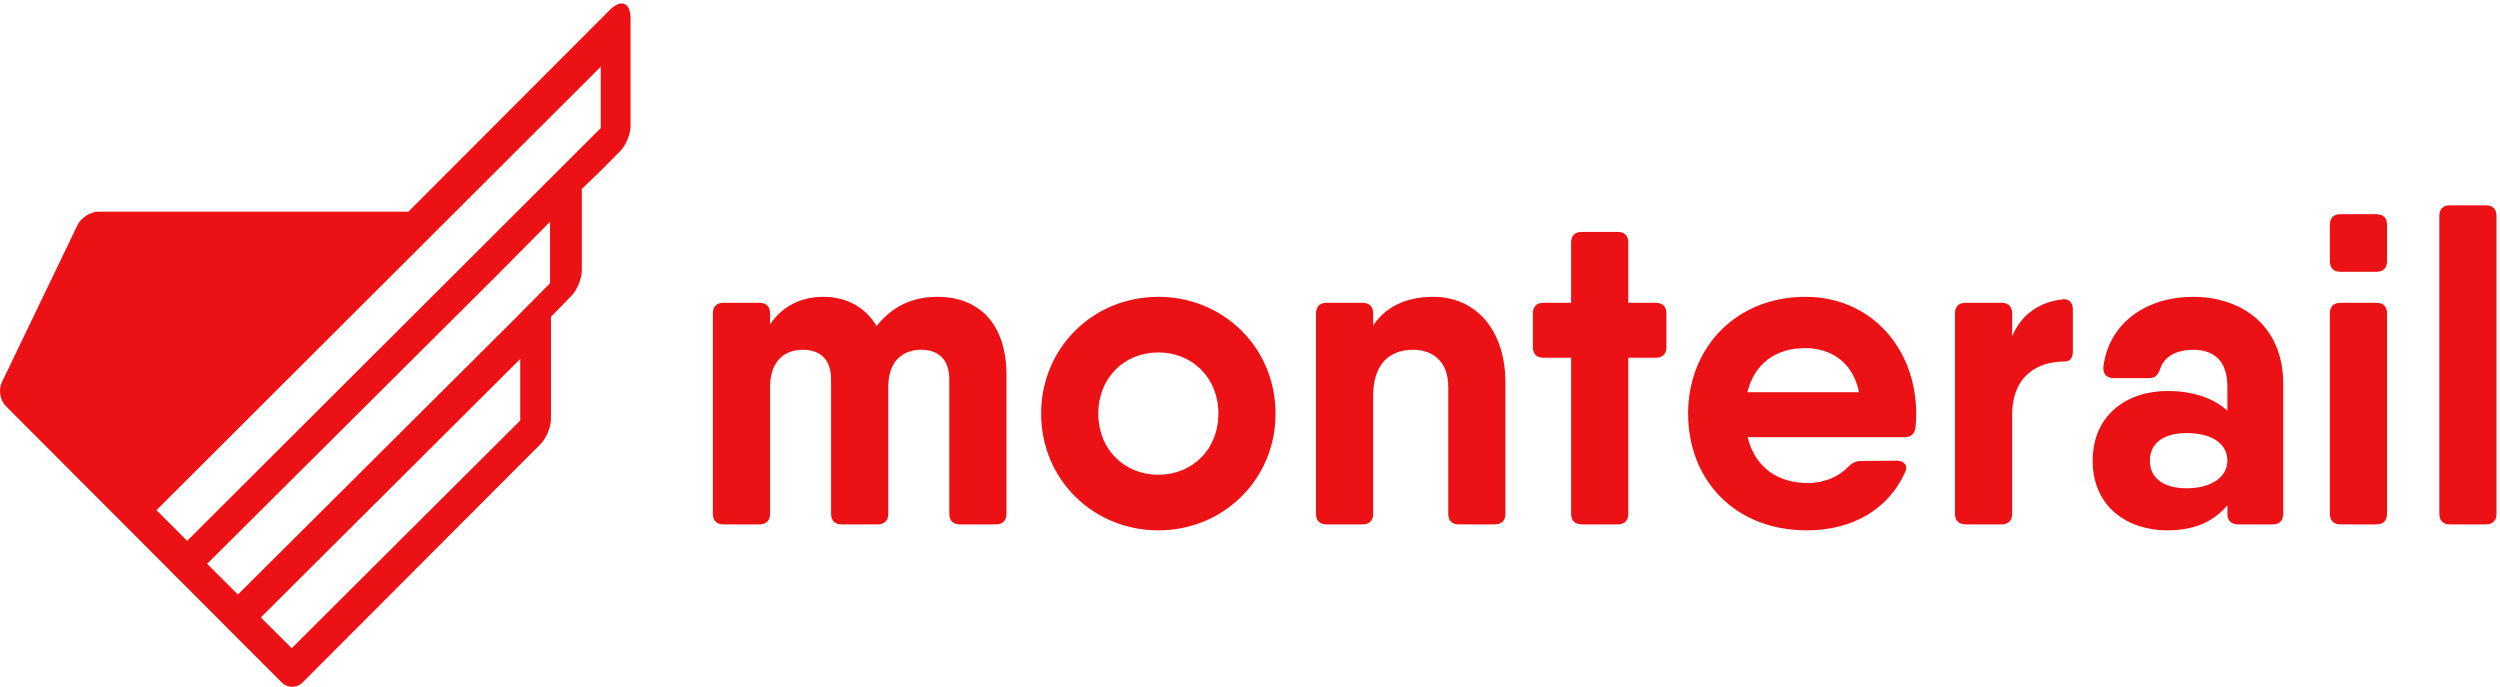 <svg width="677" height="186" viewBox="0 0 677 186" fill="none" xmlns="http://www.w3.org/2000/svg">
<path d="M253.86 80.38C265.2 80.38 272.55 87.76 272.55 101.56V139.15C272.55 140.98 271.53 142 269.7 142H259.92C258.09 142 257.07 140.98 257.07 139.15V102.73C257.07 96.76 253.53 94.72 249.42 94.72C245.22 94.72 240.54 97.03 240.54 104.86V139.15C240.54 140.98 239.52 142 237.69 142H227.91C226.08 142 225.06 140.98 225.06 139.15V102.73C225.06 96.76 221.52 94.72 217.41 94.72C213.21 94.72 208.53 97.03 208.53 104.86V139.15C208.53 140.98 207.51 142 205.68 142H195.9C194.07 142 193.05 140.98 193.05 139.15V84.85C193.05 83.02 194.07 82 195.9 82H205.68C207.51 82 208.53 83.02 208.53 84.85V87.855C211.778 82.987 216.862 80.38 222.9 80.38C229.136 80.38 234.293 83.091 237.388 88.299C241.446 83.145 246.846 80.38 253.86 80.38ZM313.68 143.62C296.07 143.62 281.94 129.85 281.94 112C281.94 94.15 296.07 80.38 313.68 80.38C331.29 80.38 345.42 94.15 345.42 112C345.42 129.85 331.29 143.62 313.68 143.62ZM313.68 128.56C322.86 128.56 329.94 121.72 329.94 112C329.94 102.28 322.86 95.44 313.68 95.44C304.5 95.44 297.42 102.28 297.42 112C297.42 121.72 304.5 128.56 313.68 128.56ZM388.17 80.38H388.169C399.329 80.38 407.669 88.96 407.669 103.66V139.15C407.669 140.98 406.649 142 404.819 142H395.039C393.209 142 392.189 140.98 392.189 139.15V104.83C392.189 97.96 388.109 94.72 382.679 94.72C376.589 94.72 371.849 98.23 371.849 107.26V139.15C371.849 140.98 370.829 142 368.999 142H359.219C357.389 142 356.369 140.98 356.369 139.15V84.85C356.369 83.02 357.389 82 359.219 82H368.999C370.829 82 371.849 83.02 371.849 84.85V88.167C375.209 83.092 380.71 80.38 388.17 80.38ZM448.41 82C450.24 82 451.26 83.02 451.26 84.85V94.03C451.26 95.86 450.24 96.88 448.41 96.88H440.94V139.15C440.94 140.98 439.92 142 438.09 142H428.31C426.48 142 425.46 140.98 425.46 139.15V96.88H417.96C416.13 96.88 415.11 95.86 415.11 94.03V84.85C415.11 83.02 416.13 82 417.96 82H425.46V65.65C425.46 63.82 426.48 62.8 428.31 62.8H438.09C439.92 62.8 440.94 63.82 440.94 65.65V82H448.41ZM488.94 80.38C506.67 80.38 518.91 94.36 518.91 112.06C518.91 113.35 518.82 114.55 518.73 115.75C518.52 117.58 517.38 118.39 515.67 118.39H473.25C475.354 126.916 481.83 130.81 489.51 130.81C494.04 130.81 498.09 129.01 500.46 126.43C501.54 125.44 502.47 124.84 503.97 124.84L513.57 124.75C515.64 124.75 516.78 126.07 515.91 127.87C511.38 137.98 501.54 143.62 489.3 143.62C469.77 143.62 457.14 129.94 457.14 112C457.14 94.18 470.07 80.38 488.94 80.38ZM473.185 106.21H503.441C501.65 97.635 495.344 94.27 488.85 94.27C480.64 94.27 475.025 98.696 473.185 106.21ZM558.39 81.07C560.31 80.77 561.33 81.97 561.33 83.8V95.14C561.33 96.94 560.55 97.9 559.14 97.9C551.85 97.87 544.89 101.71 544.89 112.42V139.15C544.89 140.98 543.87 142 542.04 142H532.26C530.43 142 529.41 140.98 529.41 139.15V84.85C529.41 83.02 530.43 82 532.26 82H542.04C543.87 82 544.89 83.02 544.89 84.85V91.061C547.476 84.942 552.434 81.826 558.39 81.07ZM593.88 80.38V80.381C607.14 80.381 618.3 88.271 618.3 103.901V139.151C618.3 140.981 617.28 142.001 615.45 142.001H606.03C604.2 142.001 603.18 140.981 603.18 139.151V136.804C599.728 141.014 594.528 143.62 586.92 143.62C576.24 143.62 566.7 137.35 566.7 124.75C566.7 112.15 576.24 105.88 586.92 105.88C594.528 105.88 599.728 108.156 603.18 111.192V104.8C603.18 97.69 599.58 94.72 593.88 94.72C589.35 94.72 586.02 96.61 585 99.85C584.37 101.47 583.74 102.4 582.03 102.4H572.43C570.6 102.4 569.46 101.38 569.58 99.43C571.08 87.16 581.58 80.38 593.88 80.38ZM592.17 132.221C598.98 132.221 603.18 129.071 603.18 124.751C603.18 120.131 598.98 117.281 592.17 117.281C585.36 117.281 582.18 120.431 582.18 124.751C582.18 129.071 585.36 132.221 592.17 132.221ZM633.78 73.6C631.95 73.6 630.93 72.58 630.93 70.75V60.85C630.93 59.02 631.95 58 633.78 58H643.56C645.39 58 646.41 59.02 646.41 60.85V70.75C646.41 72.58 645.39 73.6 643.56 73.6H633.78ZM633.78 142C631.95 142 630.93 140.98 630.93 139.15V84.85C630.93 83.02 631.95 82 633.78 82H643.56C645.39 82 646.41 83.02 646.41 84.85V139.15C646.41 140.98 645.39 142 643.56 142H633.78ZM663.42 142C661.59 142 660.57 140.98 660.57 139.15V58.45C660.57 56.62 661.59 55.6 663.42 55.6H673.2C675.03 55.6 676.05 56.62 676.05 58.45V139.15C676.05 140.98 675.03 142 673.2 142H663.42Z" fill="#EC1115"/>
<path fill-rule="evenodd" clip-rule="evenodd" d="M162.16 5.677L110.593 57.312H26.743C24.532 57.312 21.962 58.927 21.005 60.915L0.491 103.533C-0.467 105.523 0.018 108.4 1.583 109.967L50.3 158.772L58.625 167.105L64.694 173.19L76.299 184.814C77.859 186.376 80.385 186.38 81.947 184.815L146.383 120.252C147.943 118.689 149.207 115.631 149.207 113.416V85.781L154.764 80.092C156.305 78.514 157.555 75.443 157.555 73.233V51.168L162.16 46.741L167.93 40.957C169.491 39.392 170.757 36.333 170.757 34.131V5.071C170.757 0.653 168.224 -0.394 165.107 2.727L162.16 5.677ZM56.09 152.686L134.231 74.893L148.954 60.056V76.687L143.375 82.329L140.627 85.114L139.656 86.106L64.417 160.995L56.09 152.686ZM78.996 175.531L70.625 167.197L140.819 97.273L140.879 97.202V113.869L78.996 175.531ZM162.682 34.684L141.105 56.226L137.263 60.053L130.808 66.502L50.686 146.46L42.362 138.157L114.611 66.053L162.682 18.066V34.684Z" fill="#EC1115"/>
</svg>
